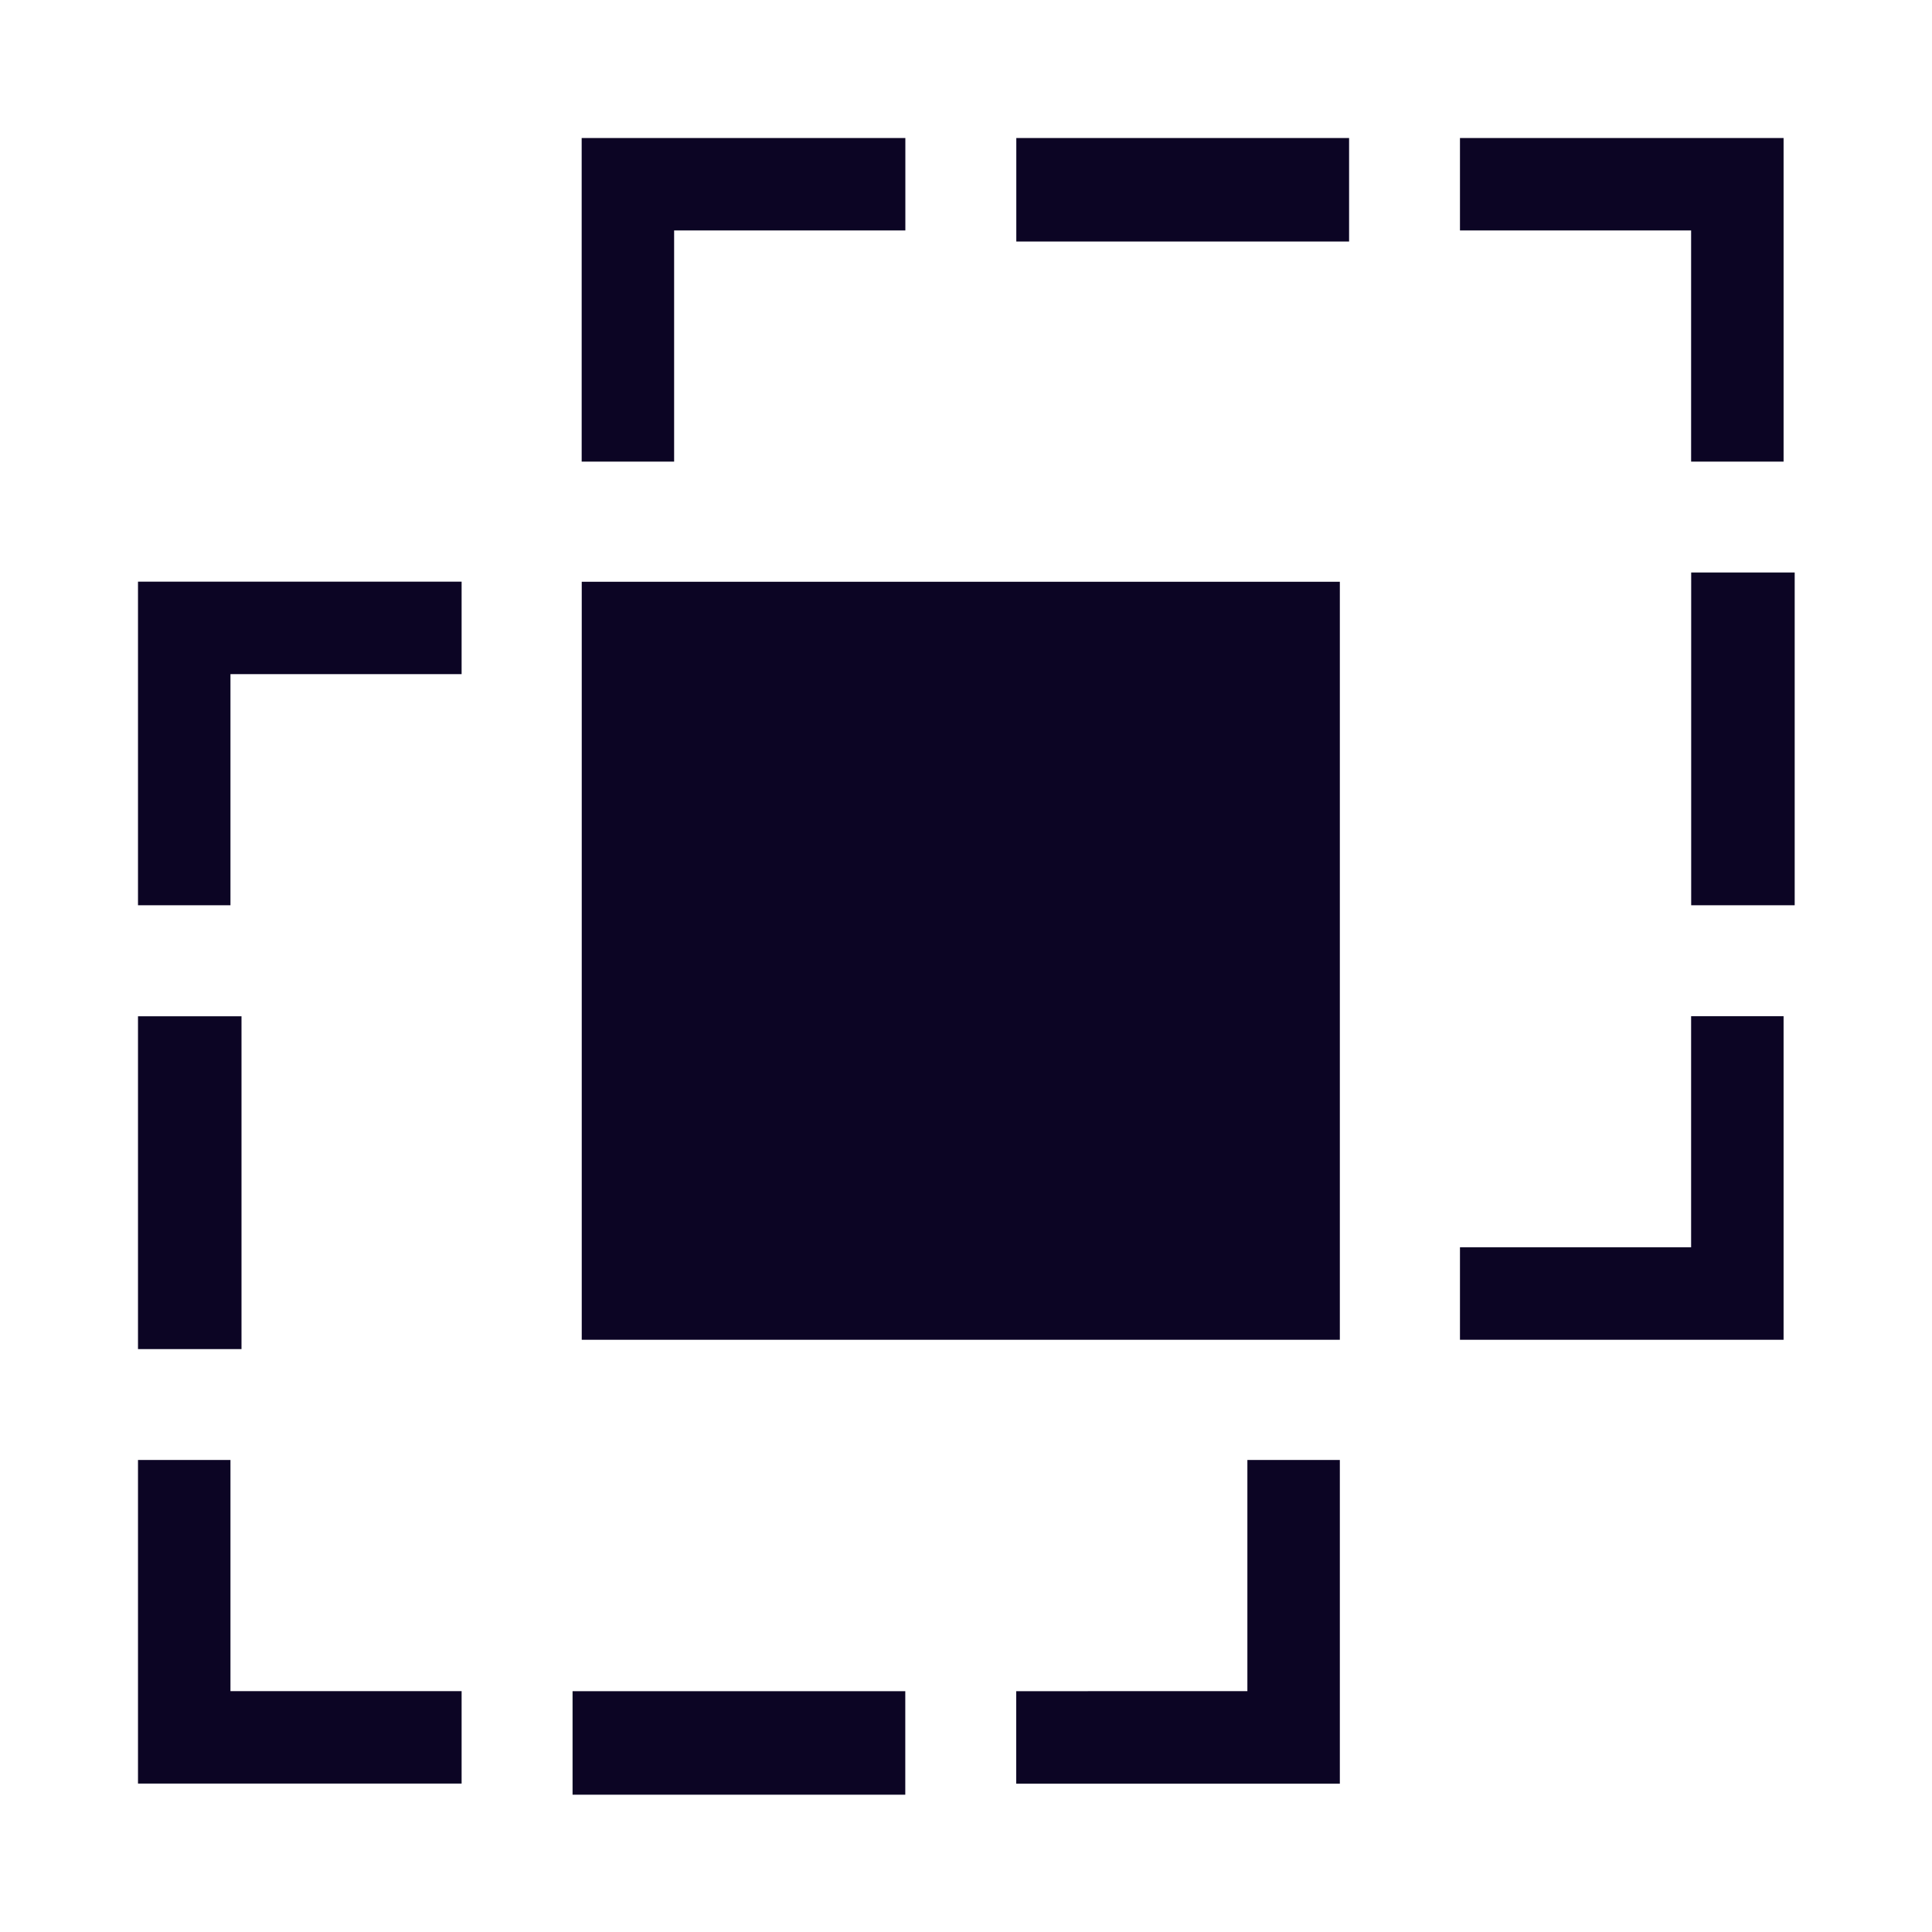<svg width="28" height="28" xmlns="http://www.w3.org/2000/svg"><path d="M13.12 24.51v1.5H8.298v-1.5h4.824zm-9.78-3.35v3.349h3.35v1.34H2v-4.69h1.34zm16.078 0v4.69h-4.69v-1.34l3.35-.001v-3.35h1.34zM3.5 14.729v4.823H2v-4.823h1.5zM19.418 8.43v10.987H8.431V8.431h10.987zm6.431 6.298v4.689h-4.69v-1.34h3.35v-3.35h1.34zM6.69 8.43v1.34H3.34v3.35H2V8.43h4.69zm19.32-.134v4.824h-1.5V8.297h1.5zM13.121 2v1.34H9.77v3.35h-1.34V2h4.69zm12.728 0v4.69h-1.34V3.34h-3.35V2h4.69zm-6.297 0v1.5h-4.823V2h4.823z" fill="#0C0524" fill-rule="evenodd"/></svg>